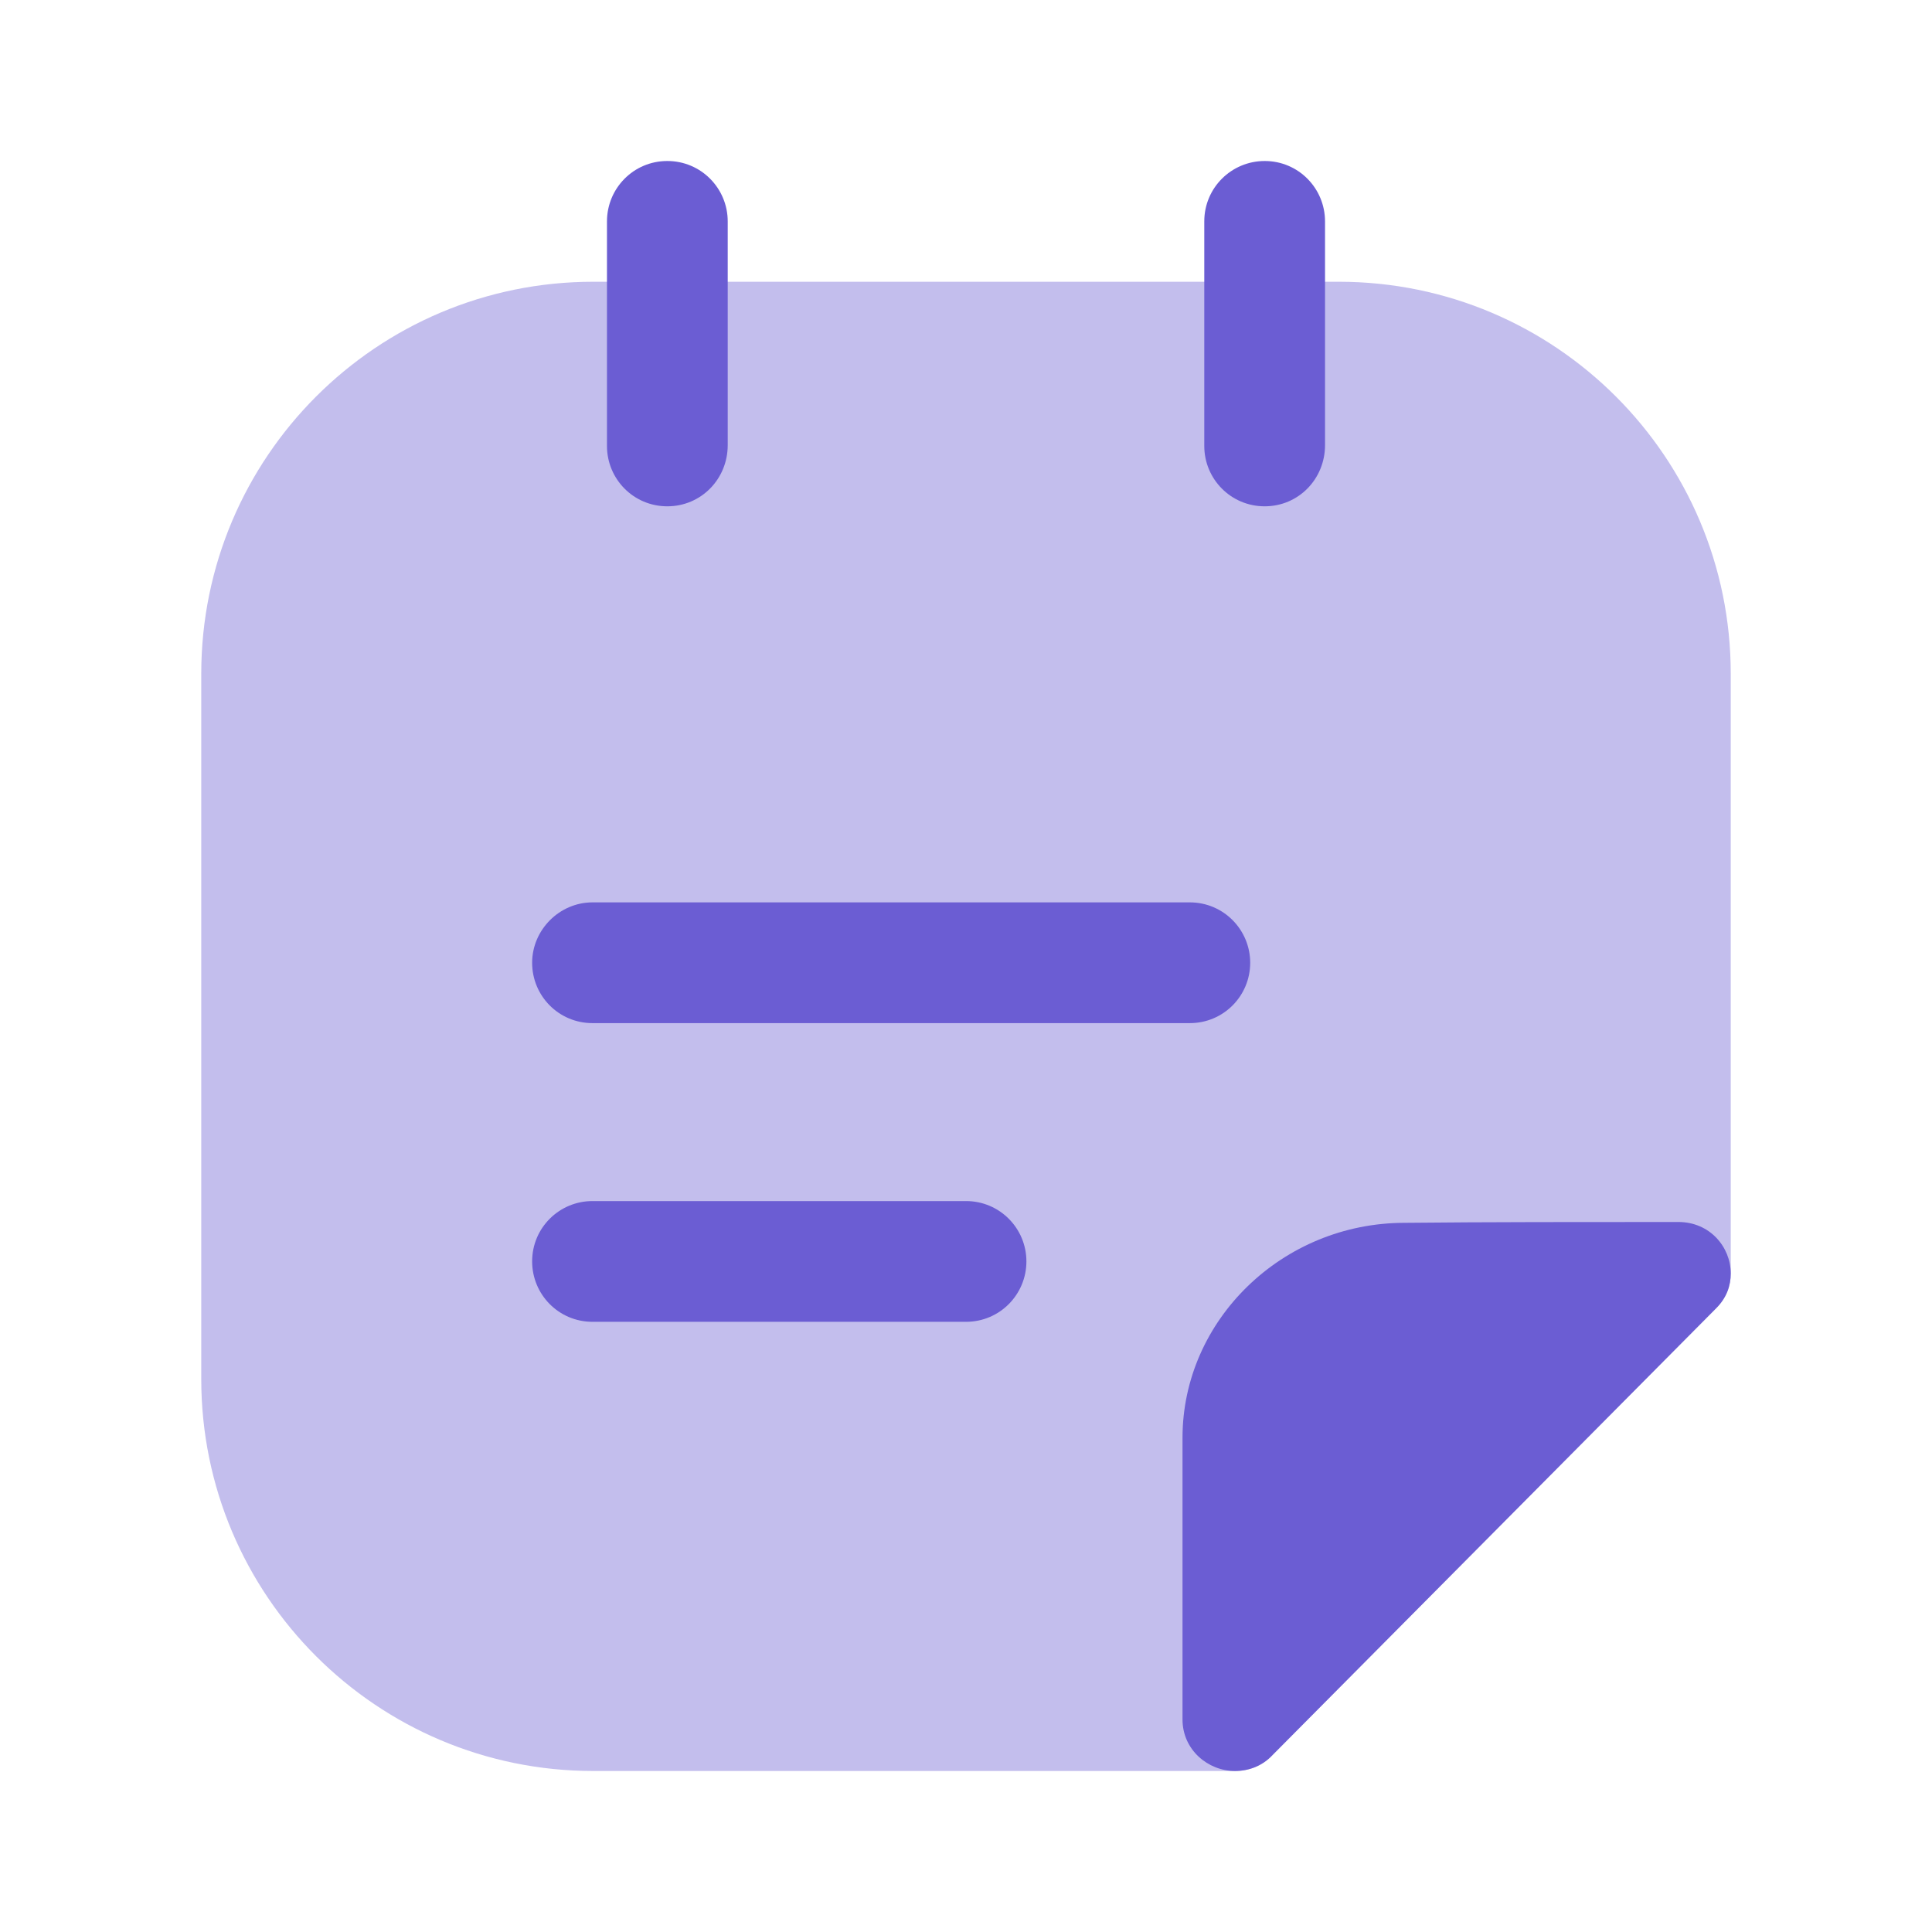 <svg width="30" height="30" viewBox="0 0 30 30" fill="none" xmlns="http://www.w3.org/2000/svg">
<path opacity="0.4" d="M26.875 10.463V19.775C26.875 19.962 26.812 20.15 26.65 20.312C24.837 22.137 21.613 25.387 19.762 27.25C19.6 27.425 19.387 27.5 19.175 27.5H9.213C5.85 27.5 3.125 24.775 3.125 21.413V10.463C3.125 7.1 5.85 4.375 9.213 4.375H20.788C24.15 4.375 26.875 7.1 26.875 10.463Z" fill="#6B5DD3"/>
<path d="M10.362 7.862C9.837 7.862 9.425 7.438 9.425 6.925V3.438C9.425 2.925 9.837 2.5 10.362 2.5C10.887 2.5 11.3 2.925 11.3 3.438V6.912C11.3 7.438 10.887 7.862 10.362 7.862Z" fill="#6B5DD3"/>
<path d="M19.638 7.862C19.113 7.862 18.7 7.438 18.7 6.925V3.438C18.7 2.913 19.125 2.5 19.638 2.5C20.163 2.5 20.575 2.925 20.575 3.438V6.912C20.575 7.438 20.163 7.862 19.638 7.862Z" fill="#6B5DD3"/>
<path d="M18.475 15.887H9.2C8.675 15.887 8.263 15.463 8.263 14.95C8.263 14.438 8.688 14.012 9.2 14.012H18.475C19 14.012 19.413 14.438 19.413 14.95C19.413 15.463 19 15.887 18.475 15.887Z" fill="#6B5DD3"/>
<path d="M15 20.525H9.2C8.675 20.525 8.263 20.1 8.263 19.587C8.263 19.062 8.688 18.65 9.2 18.65H15C15.525 18.65 15.938 19.075 15.938 19.587C15.938 20.1 15.525 20.525 15 20.525Z" fill="#6B5DD3"/>
<path d="M26.875 19.775C26.875 19.963 26.812 20.15 26.65 20.313C24.837 22.138 21.612 25.388 19.762 27.25C19.6 27.425 19.387 27.5 19.175 27.5C18.762 27.5 18.362 27.175 18.362 26.7V22.325C18.362 20.5 19.912 18.988 21.812 18.988C23 18.975 24.65 18.975 26.062 18.975C26.55 18.975 26.875 19.363 26.875 19.775Z" fill="#6B5DD3"/>
</svg>
